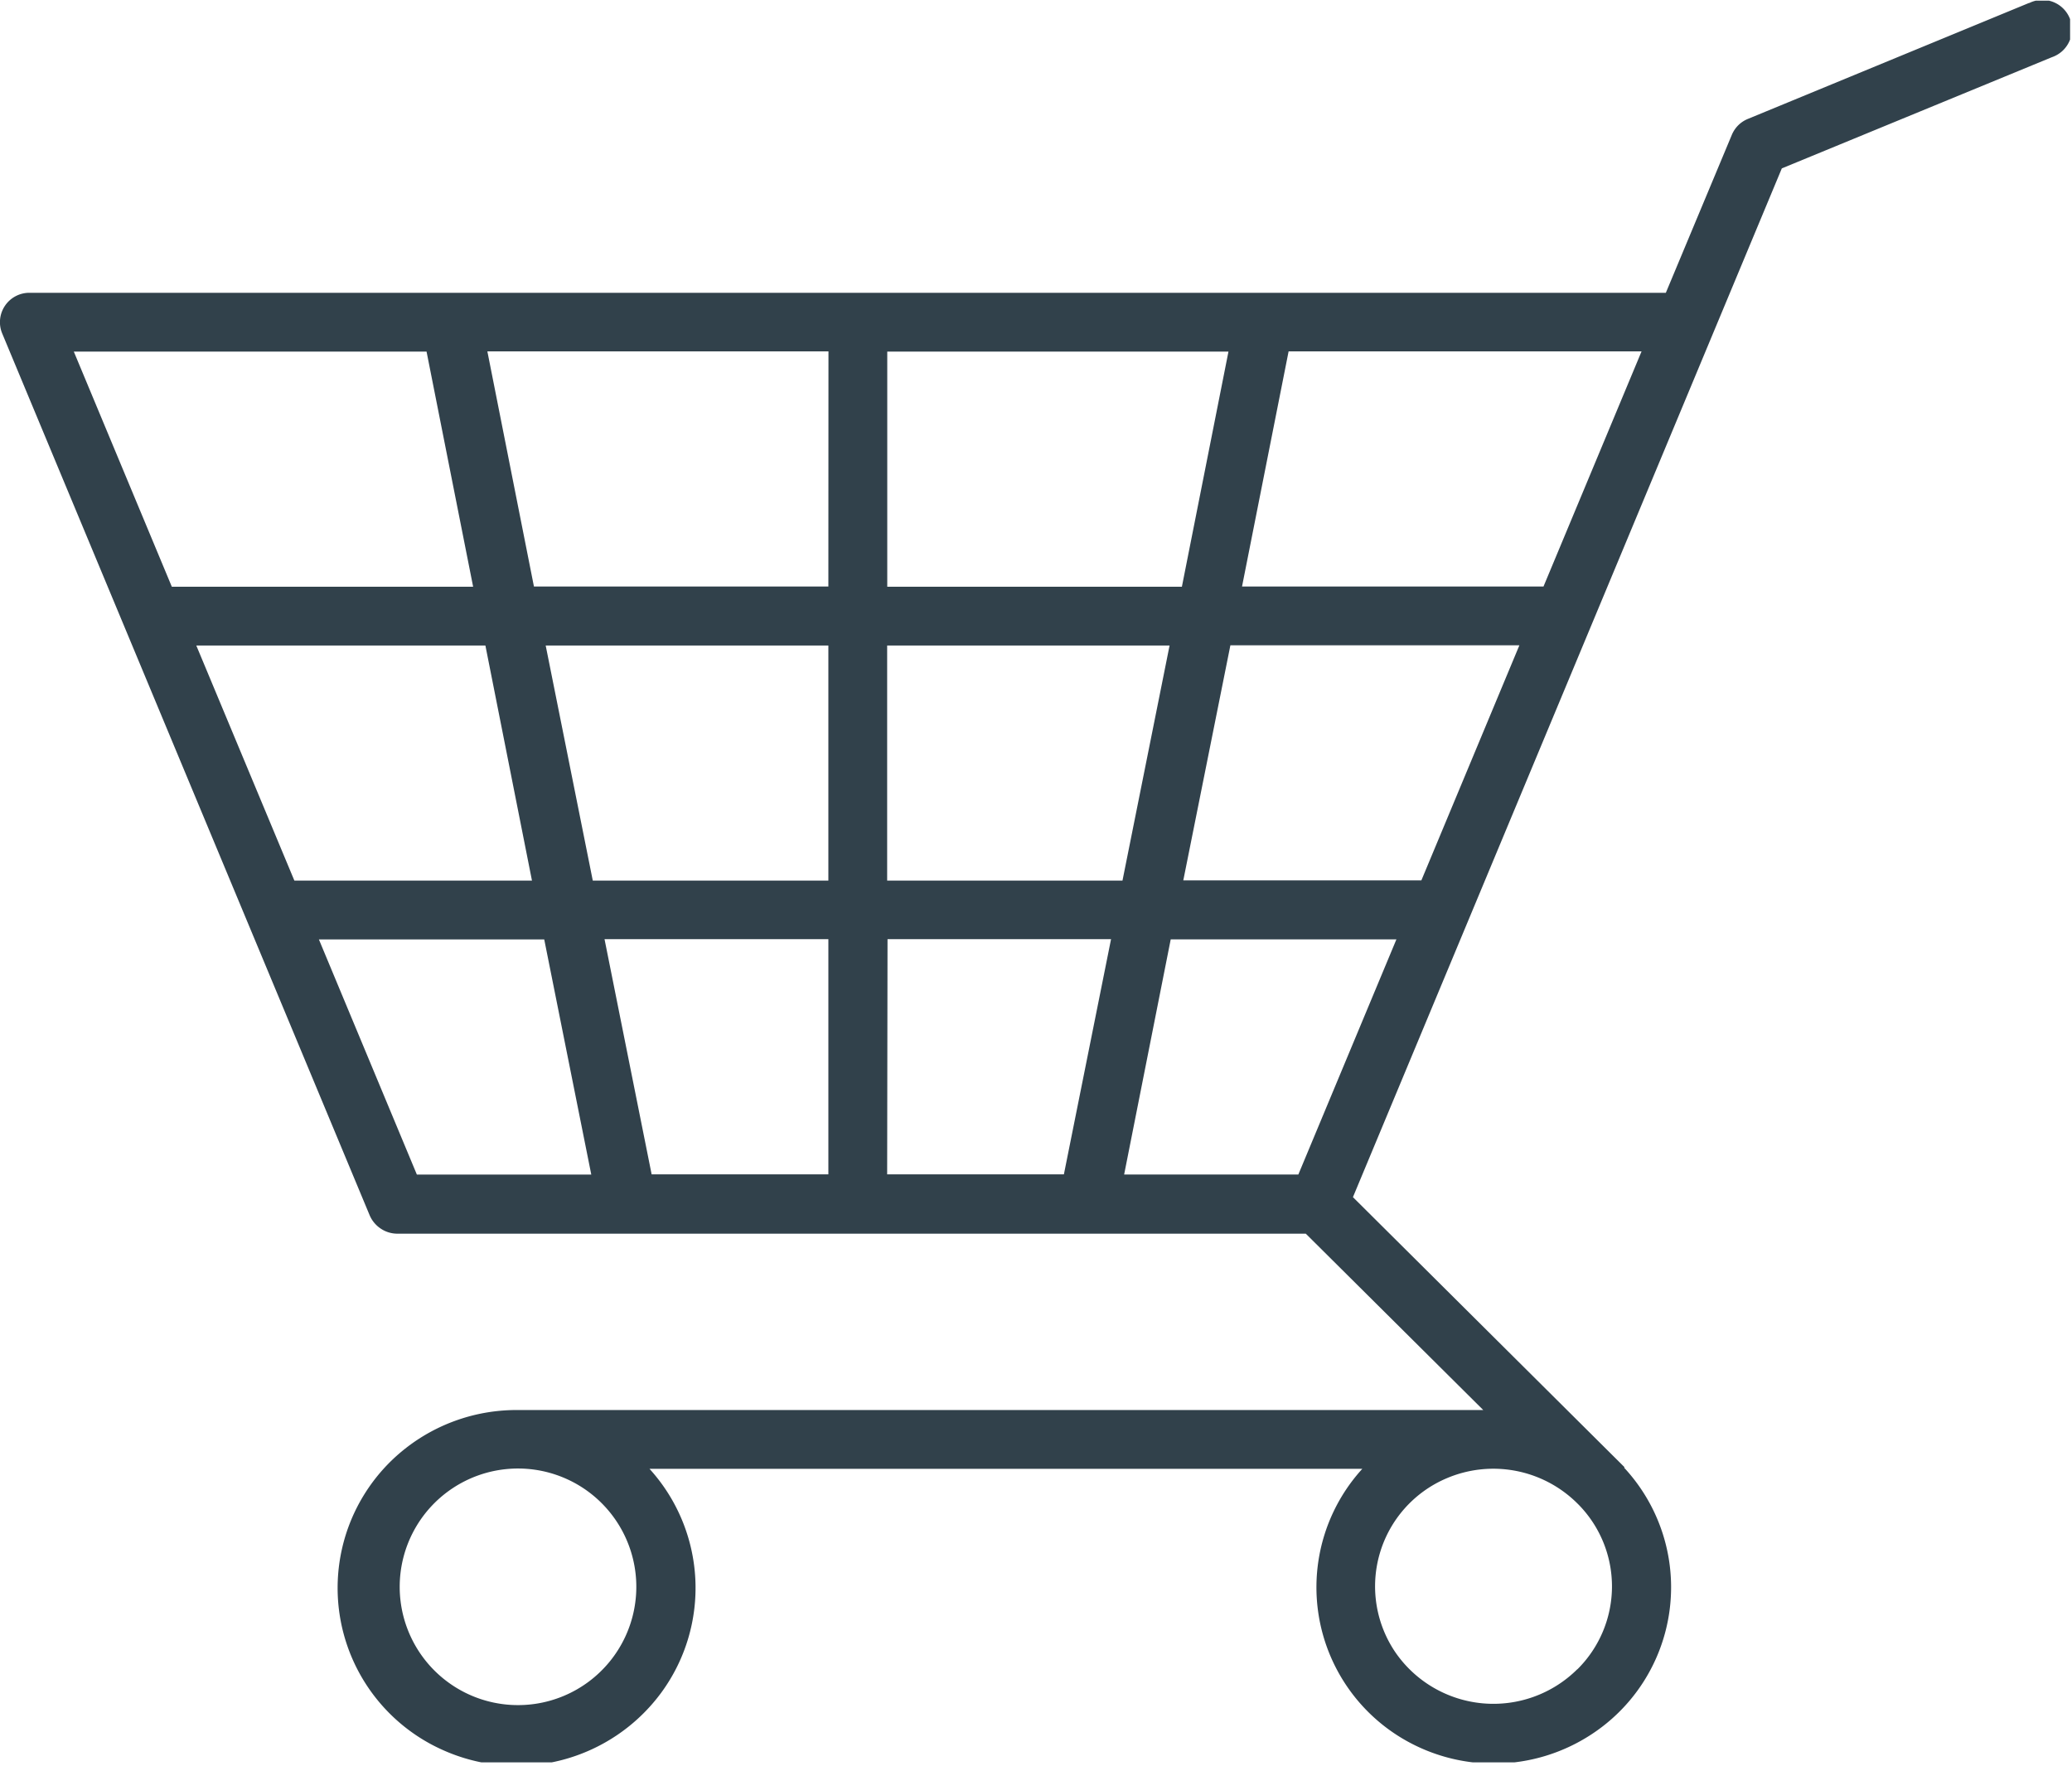 <svg id="Layer_1" data-name="Layer 1" xmlns="http://www.w3.org/2000/svg" xmlns:xlink="http://www.w3.org/1999/xlink" viewBox="0 0 400.36 341.19"><defs><style>.cls-1{fill:none;}.cls-2{clip-path:url(#clip-path);}.cls-3{fill:#31414b;}</style><clipPath id="clip-path" transform="translate(-50.01 -79.66)"><rect class="cls-1" x="50" y="79.79" width="400" height="340.43"/></clipPath></defs><g class="cls-2"><path class="cls-3" d="M442.09,80.22l-54.35,22.42a5.69,5.69,0,0,0-1.86,1.23,5.79,5.79,0,0,0-1.24,1.85l-12.75,30.52H55.71a5.68,5.68,0,0,0-5.27,7.87l71,170.4a5.82,5.82,0,0,0,2.11,2.55,5.76,5.76,0,0,0,3.17,1H302.32l34.29,34.08H150.13a34.72,34.72,0,0,0-21.87,7.49,34.29,34.29,0,0,0,7.36,58.23,34.71,34.71,0,0,0,42.15-11.09,34.22,34.22,0,0,0-2.26-43.27H313.24A34,34,0,0,0,320,415a34.46,34.46,0,0,0,37.46-.15,33.95,33.95,0,0,0,6.37-51.57l.08-.09L311.43,311l82.87-198.8,52.17-21.48a5.9,5.9,0,0,0,2-1.17,5.75,5.75,0,0,0,1.89-4.12,5.71,5.71,0,0,0-8.28-5.17ZM300.88,306.63H267.22l9-45.44h43.61ZM87.94,204.4H143.8l9,45.43H106.89Zm67.51,0h54.62v45.43H164.55Zm66-11.36V147.6h65.93l-9,45.44ZM276,204.4l-9.1,45.43H221.43V204.4ZM210.07,193H153.18l-9-45.44h65.91Zm0,68.15v45.44H175.92l-9.1-45.44Zm11.43,0h43.19l-9.11,45.44H221.43Zm57.15-11.36,9.1-45.43h55.84l-18.94,45.43ZM290,193l9-45.44H367.2L348.25,193ZM132.43,147.6l9,45.44H83.21L64.27,147.6Zm-20.8,113.6h43.54l9.09,45.44h-33.7Zm54.59,108.89a22.86,22.86,0,1,1-7.42-4.93,22.78,22.78,0,0,1,7.42,4.93Zm188.57,32.13A23,23,0,0,1,319.66,399a22.68,22.68,0,0,1,9.87-33.67,23,23,0,0,1,24.93,4.53l.59.58a22.56,22.56,0,0,1-.26,31.81Z" transform="translate(-50.01 -79.66)"/></g></svg>